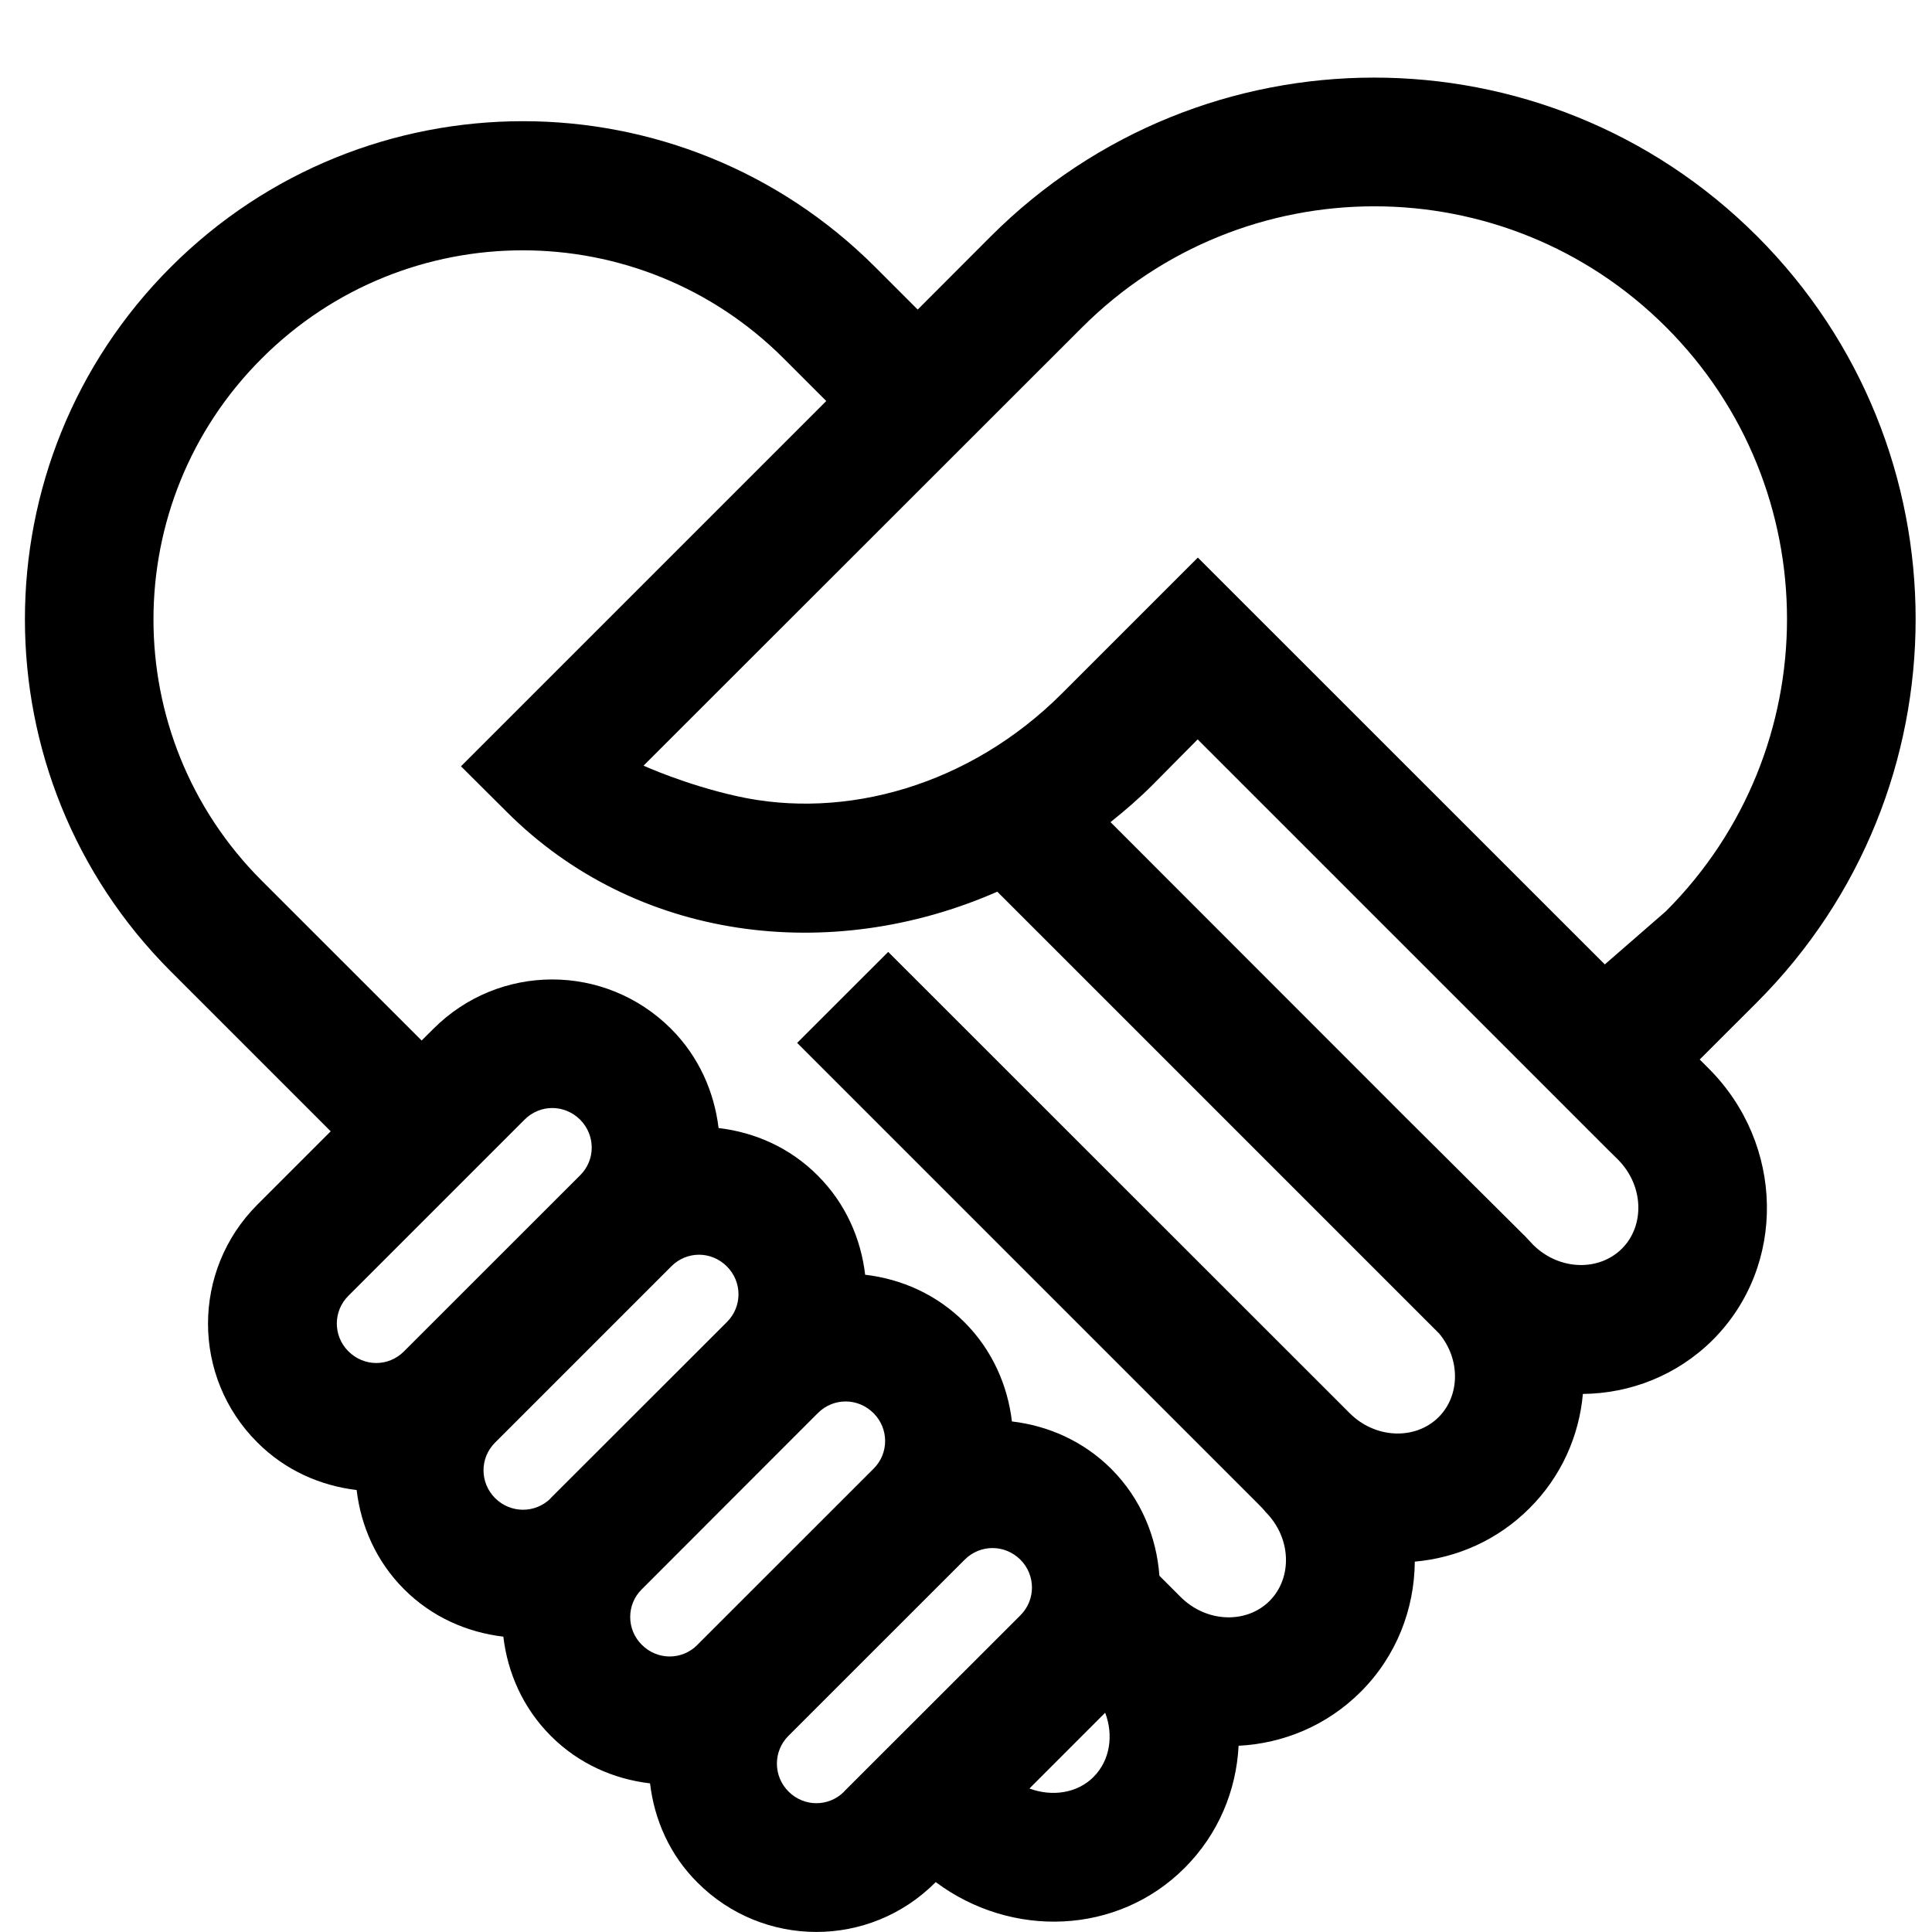 <svg xmlns="http://www.w3.org/2000/svg" width="30" height="30" viewBox="0 0 30 30">
  <title>
    申请合作
  </title>
  <path d="M26.395 16.45l.884-.883c3.287-3.287 3.29-8.615.004-11.9s-8.613-3.282-11.9.005L14.25 4.807l-.66-.66c-3.022-3.02-7.918-3.02-10.938 0-3.02 3.02-3.02 7.917 0 10.937l2.483 2.483-1.14 1.14c-1.02 1.022-1.02 2.672 0 3.69.434.435.98.673 1.543.74.066.56.304 1.108.736 1.54.433.434.98.67 1.542.737.066.562.305 1.108.736 1.54.434.435.98.672 1.542.738.066.562.304 1.11.736 1.54 1.022 1.023 2.67 1.022 3.69.003l.01-.01c1.173.876 2.82.826 3.865-.22.525-.525.803-1.204.838-1.897.693-.035 1.37-.312 1.896-.837.557-.557.834-1.285.84-2.022.653-.058 1.286-.333 1.782-.83.494-.493.77-1.124.828-1.774.735-.008 1.46-.285 2.018-.84 1.15-1.152 1.11-3.04-.064-4.213l-.14-.14zM6.272 20.985c-.24.24-.62.24-.862-.002-.24-.238-.24-.624 0-.862l2.736-2.736c.24-.24.62-.24.863.002.238.24.24.624 0 .862l-2.738 2.737zm2.28 2.28c-.24.238-.622.238-.864-.002-.24-.24-.24-.625 0-.863l2.737-2.737c.24-.24.62-.24.862.002.24.24.24.624.002.862l-2.74 2.738zm2.277 2.277c-.24.24-.622.24-.863-.002-.24-.238-.24-.624-.002-.86l2.738-2.74c.24-.238.62-.238.862.003.24.24.24.625.002.862l-2.738 2.737zm2.277 2.28c-.24.238-.62.238-.862-.003-.24-.24-.24-.626-.002-.864l2.738-2.737c.24-.24.622-.24.864 0 .24.24.24.625.002.863l-2.74 2.738zm3.875-.23c-.255.255-.645.31-.996.18l1.176-1.177c.133.35.076.74-.18.996zm5.358-5.587c-.356.356-.98.342-1.384-.064l-7.163-7.16-1.414 1.413 7.162 7.162c.038.04.077.076.11.12.406.405.42 1.026.064 1.383s-.98.342-1.384-.064l-.327-.327c-.044-.604-.286-1.197-.748-1.66-.434-.432-.98-.67-1.542-.736-.066-.56-.305-1.108-.736-1.54-.435-.434-.98-.672-1.543-.738-.066-.562-.304-1.108-.736-1.54-.432-.434-.978-.672-1.54-.738-.068-.562-.306-1.108-.737-1.54-1.023-1.023-2.67-1.022-3.69-.002l-.184.183-2.484-2.483c-2.24-2.24-2.24-5.87 0-8.107 2.24-2.24 5.868-2.24 8.107 0l.66.66-5.672 5.672.71.707c2 2.002 5.02 2.38 7.618 1.24l6.86 6.86c.335.4.326.967-.008 1.3zm2.846-2.616c-.354.353-.968.342-1.374-.055l-.122-.13-1.87-1.86-4.575-4.578c.228-.182.45-.374.66-.585l.693-.7 6.383 6.383.142.14c.405.406.42 1.027.064 1.384zm-.267-4.415L18.6 8.658l-2.11 2.11c-1.433 1.433-3.37 1.97-5.047 1.595-.808-.18-1.45-.474-1.45-.474L16.8 5.086c2.508-2.508 6.568-2.51 9.072-.005 2.504 2.503 2.502 6.564-.005 9.07l-.946.823z"/>
</svg>
